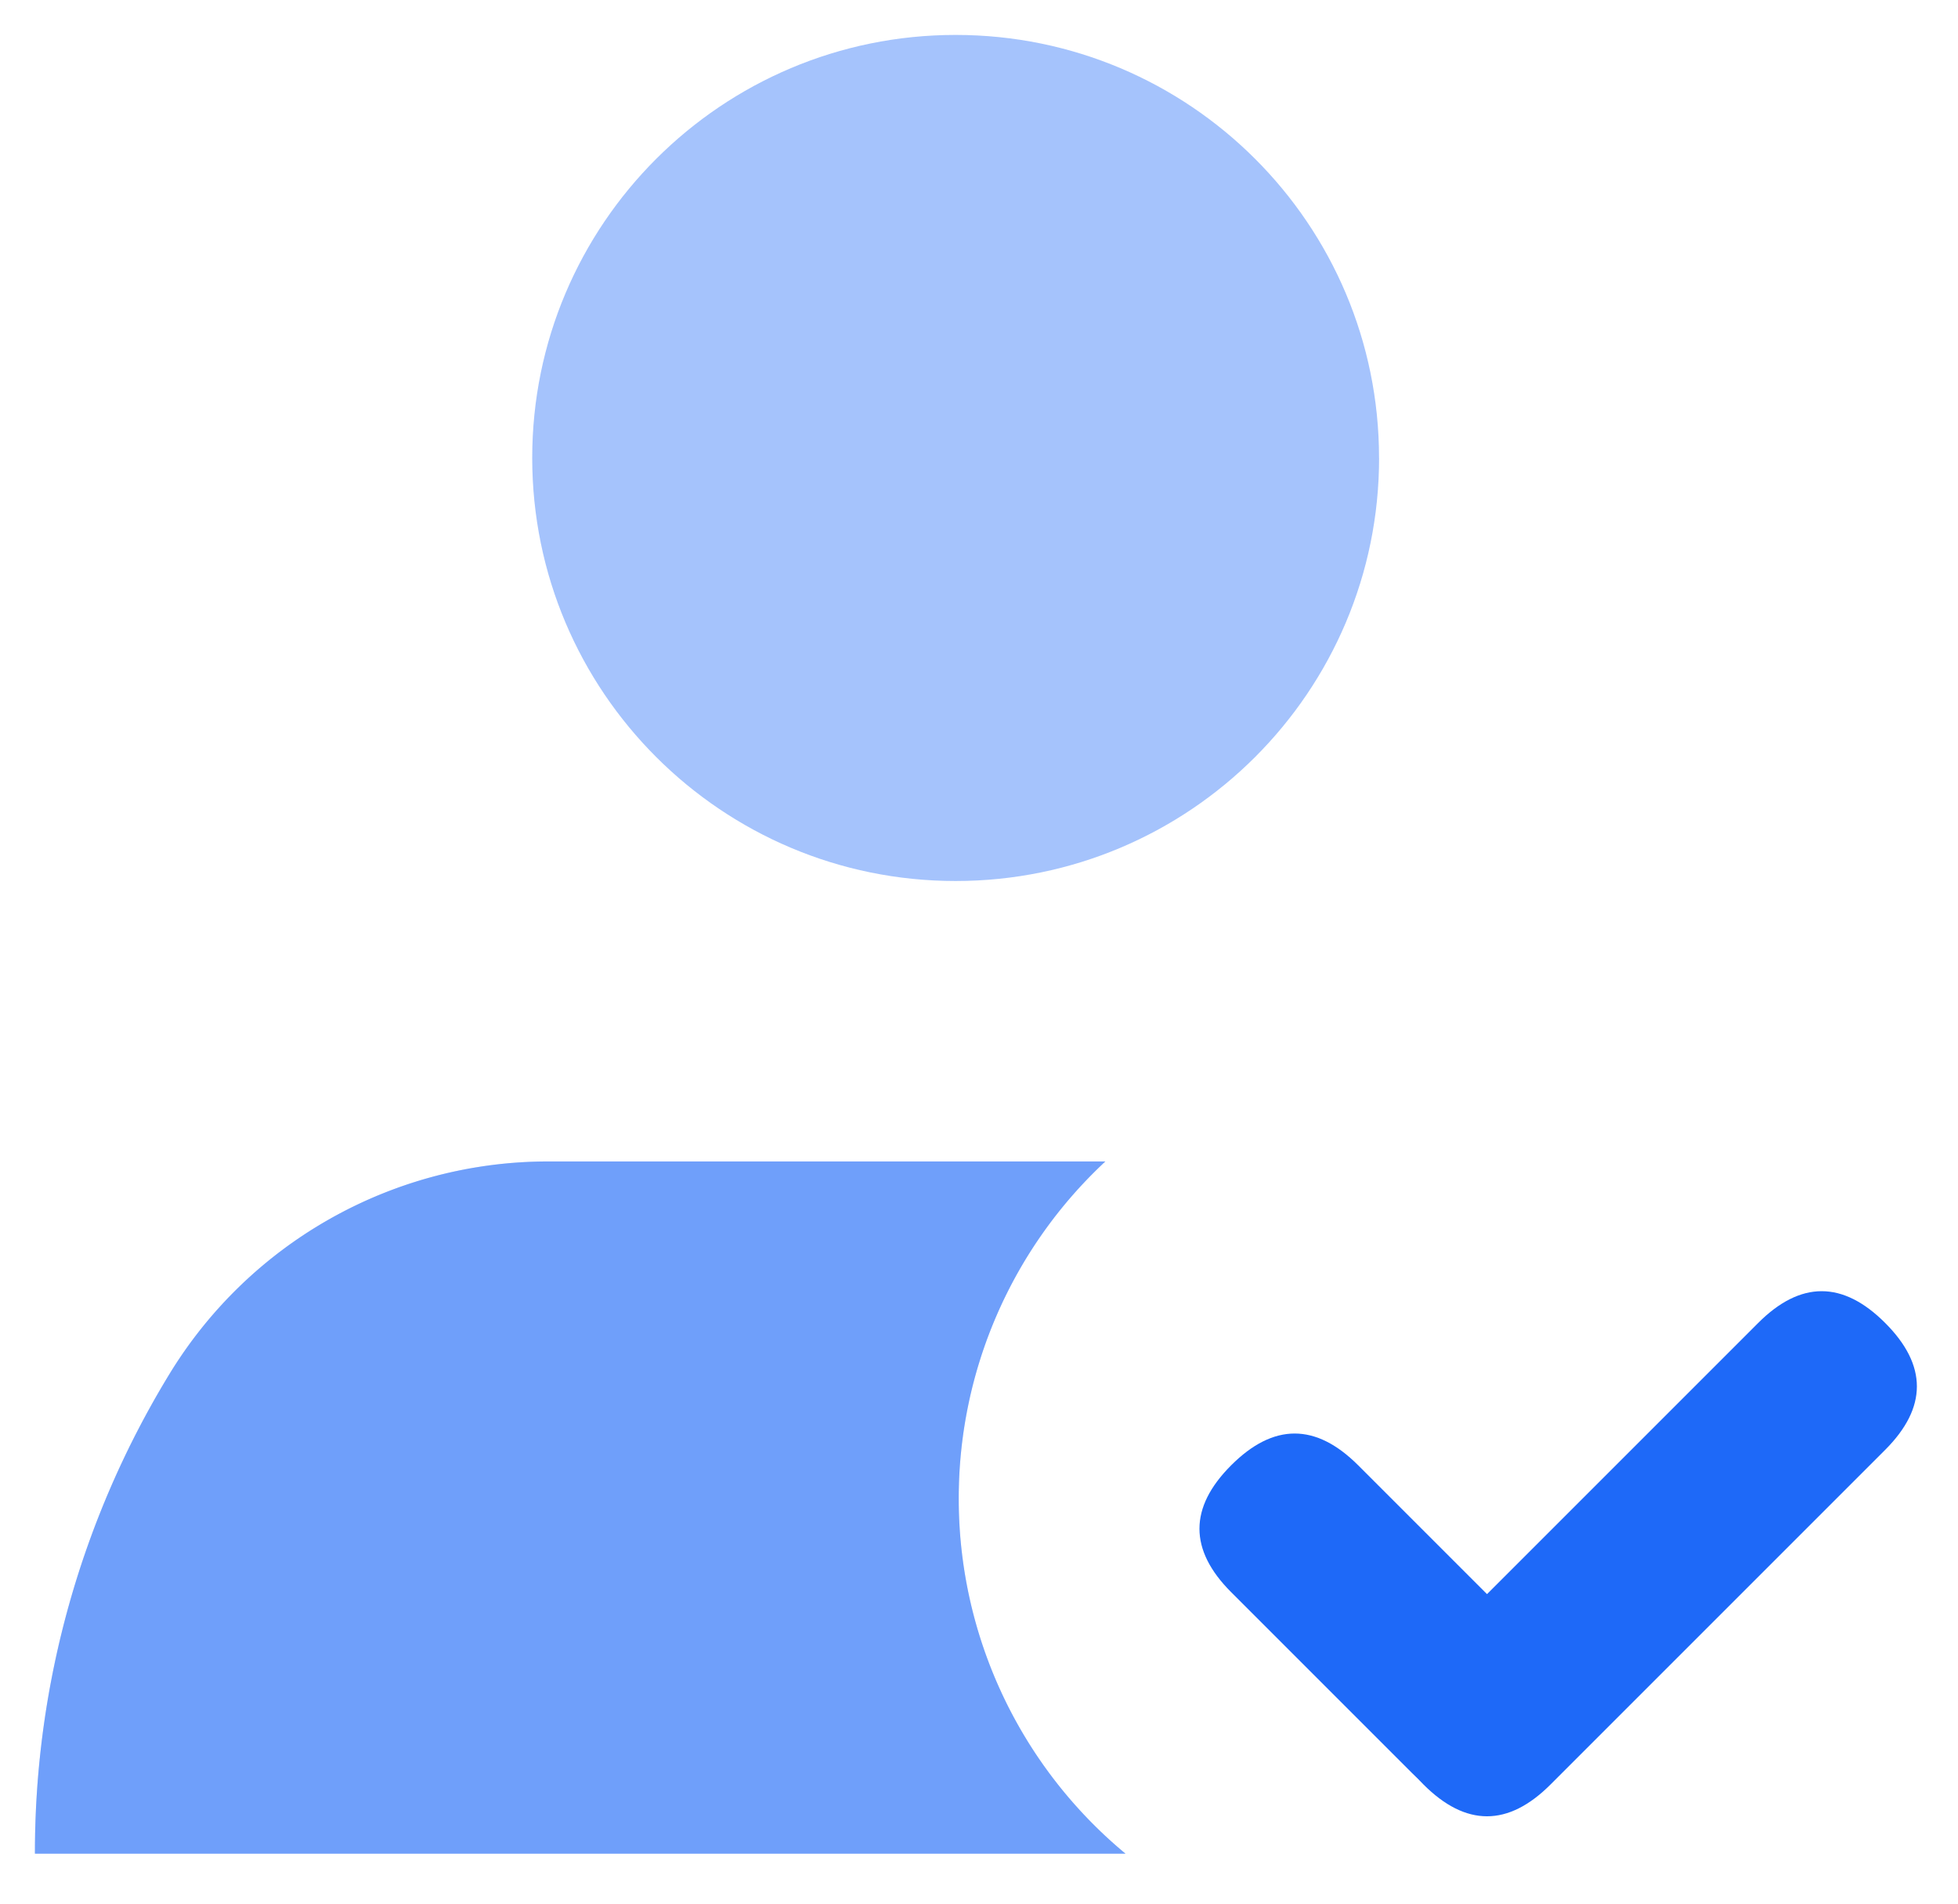 <?xml version="1.0" standalone="no"?><!DOCTYPE svg PUBLIC "-//W3C//DTD SVG 1.1//EN" "http://www.w3.org/Graphics/SVG/1.1/DTD/svg11.dtd"><svg t="1704991861388" class="icon" viewBox="0 0 1053 1024" version="1.1" xmlns="http://www.w3.org/2000/svg" p-id="9437" xmlns:xlink="http://www.w3.org/1999/xlink" width="205.664" height="200"><path d="M741.669 246.257c0 125.659-101.961 227.533-227.738 227.533-125.747 0-227.708-101.873-227.708-227.533 0-125.63 101.961-227.474 227.708-227.474 125.776 0 227.708 101.815 227.708 227.474" fill="#1E69F8" opacity=".4" p-id="9438"></path><path d="M515.599 805.8a247.428 247.428 0 0 1 78.848-181.189h-299.593a238.563 238.563 0 0 0-203.893 114.6 494.007 494.007 0 0 0-72.177 257.668h586.518a247.867 247.867 0 0 1-89.702-191.049" fill="#1E69F8" opacity=".4" p-id="9439"></path><path d="M515.599 805.8a247.428 247.428 0 0 1 78.848-181.189h-299.593a238.563 238.563 0 0 0-203.893 114.6 494.007 494.007 0 0 0-72.177 257.668h586.518a247.867 247.867 0 0 1-89.702-191.049" fill="#1E69F8" opacity=".4" p-id="9440"></path><path d="M627.992 822.126m34.135-34.135l0 0q34.135-34.135 68.27 0l97.233 97.233q34.135 34.135 0 68.27l0 0q-34.135 34.135-68.27 0l-97.233-97.233q-34.135-34.135 0-68.27Z" fill="#1E69F8" p-id="9441"></path><path d="M731.431 925.566m34.135-34.135l179.985-179.985q34.135-34.135 68.27 0l0 0q34.135 34.135 0 68.27l-179.985 179.985q-34.135 34.135-68.27 0l0 0q-34.135-34.135 0-68.27Z" fill="#1E69F8" p-id="9442"></path></svg>